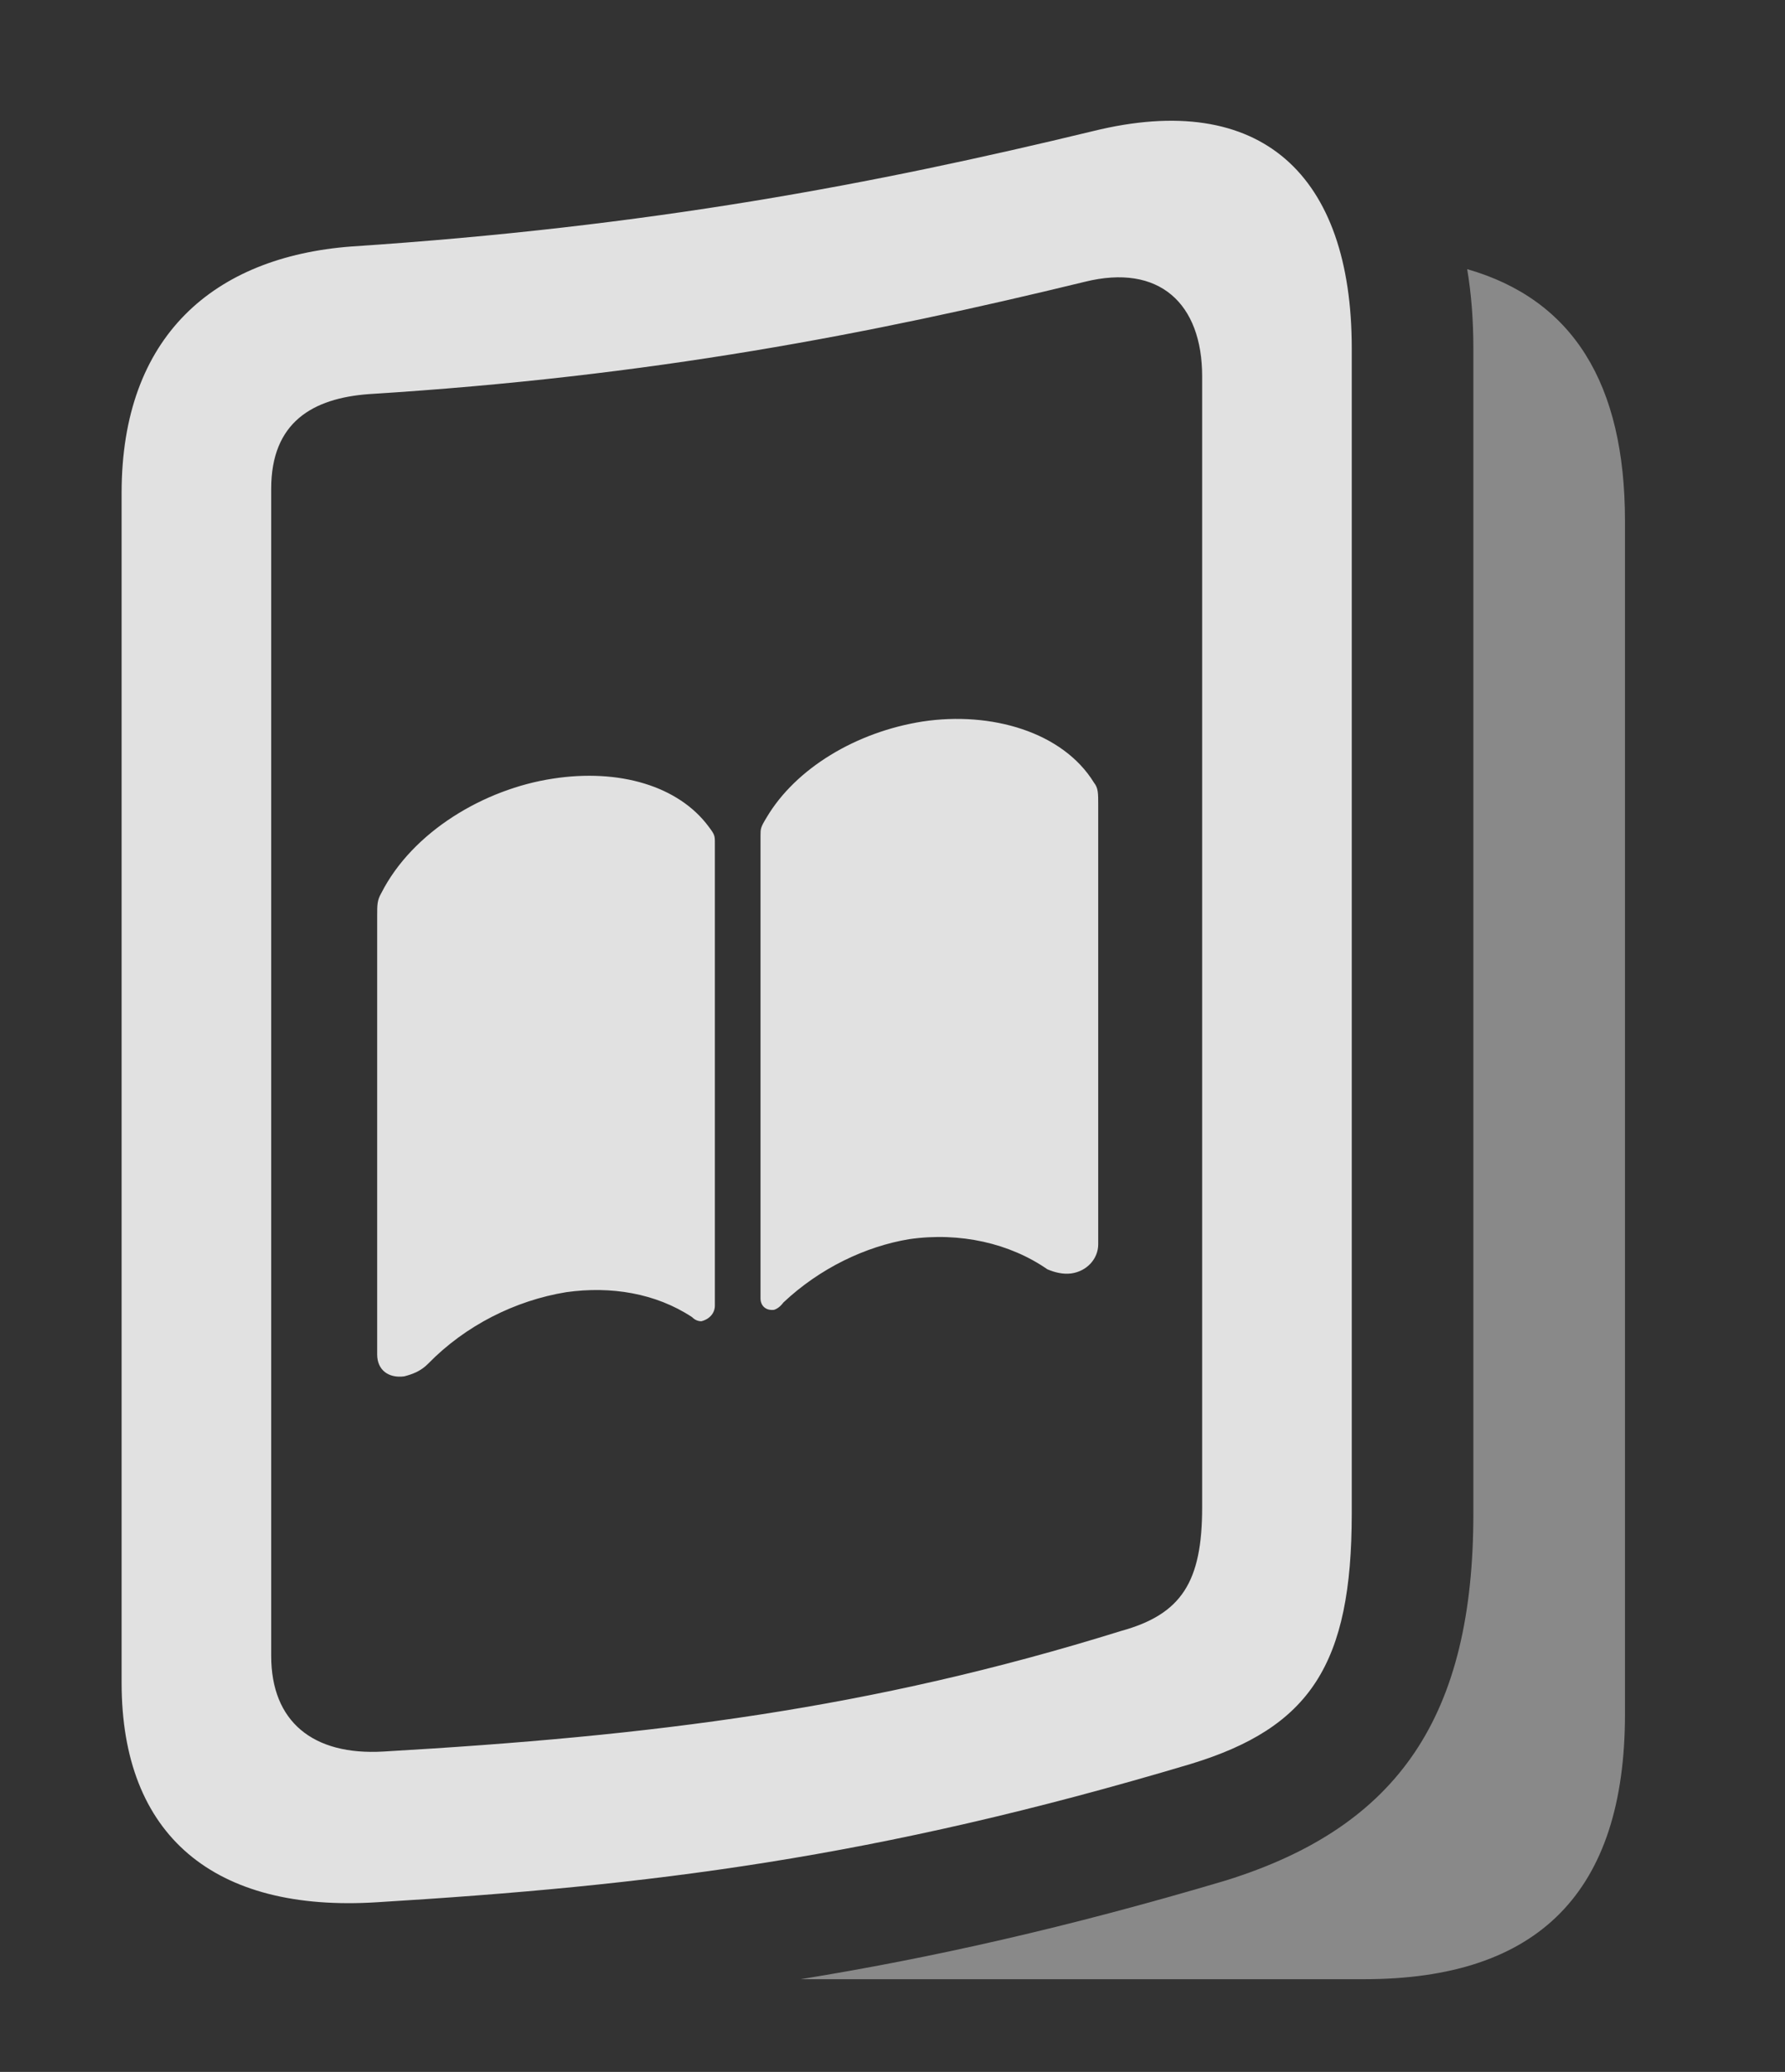<?xml version="1.0" encoding="UTF-8"?>
<!--Generator: Apple Native CoreSVG 341-->
<!DOCTYPE svg
PUBLIC "-//W3C//DTD SVG 1.1//EN"
       "http://www.w3.org/Graphics/SVG/1.1/DTD/svg11.dtd">
<svg version="1.1" xmlns="http://www.w3.org/2000/svg" xmlns:xlink="http://www.w3.org/1999/xlink" viewBox="0 0 16.777 19.467">
 <rect x="0" y="0" width="16.777" height="19.467" fill="#333333" stroke="none"/>
 <g>
  <rect height="19.467" opacity="0" width="16.777" x="0" y="0"/>
  <path d="M15.273 4.895L15.273 16.105C15.273 17.775 14.463 18.596 12.822 18.596L7.525 18.596C8.749 18.398 10.036 18.11 11.523 17.668C13.154 17.16 13.848 16.115 13.848 14.221L13.848 3.273C13.848 3.01 13.829 2.761 13.79 2.529C14.783 2.814 15.273 3.603 15.273 4.895Z" fill="white" fill-opacity="0.425"/>
  <path d="M1.143 15.812C1.143 17.248 2.012 17.971 3.545 17.873C6.104 17.717 8.213 17.463 11.191 16.574C12.315 16.232 12.705 15.637 12.705 14.221L12.705 3.273C12.705 1.643 11.855 0.842 10.273 1.232C8.213 1.73 6.104 2.131 3.301 2.316C2.012 2.414 1.143 3.156 1.143 4.631ZM2.549 15.559L2.549 4.592C2.549 3.967 2.939 3.742 3.467 3.703C6.133 3.537 8.184 3.137 10.195 2.648C10.898 2.473 11.299 2.853 11.299 3.537L11.299 14.162C11.299 14.865 11.104 15.168 10.537 15.324C8.184 16.057 6.133 16.311 3.604 16.457C2.939 16.496 2.549 16.174 2.549 15.559Z" fill="white" fill-opacity="0.85"/>
  <path d="M5.195 7.316C4.551 7.414 3.877 7.814 3.584 8.391C3.545 8.459 3.545 8.498 3.545 8.605L3.545 12.726C3.545 12.873 3.652 12.951 3.799 12.932C3.877 12.912 3.955 12.883 4.023 12.814C4.375 12.453 4.844 12.219 5.322 12.141C5.742 12.082 6.162 12.15 6.504 12.375C6.533 12.404 6.562 12.414 6.592 12.414C6.67 12.395 6.719 12.336 6.719 12.268L6.719 7.922C6.719 7.853 6.719 7.844 6.66 7.766C6.377 7.385 5.82 7.219 5.195 7.316ZM8.672 6.779C8.047 6.877 7.48 7.219 7.207 7.678C7.148 7.775 7.148 7.785 7.148 7.853L7.148 12.199C7.148 12.268 7.197 12.316 7.275 12.307C7.305 12.297 7.334 12.277 7.363 12.238C7.705 11.916 8.135 11.711 8.545 11.643C9.023 11.574 9.492 11.682 9.844 11.926C9.912 11.955 9.99 11.975 10.068 11.965C10.215 11.945 10.322 11.828 10.322 11.691L10.322 7.561C10.322 7.453 10.322 7.404 10.283 7.355C9.99 6.877 9.316 6.682 8.672 6.779Z" fill="white" fill-opacity="0.85"/>
 </g>
</svg>
